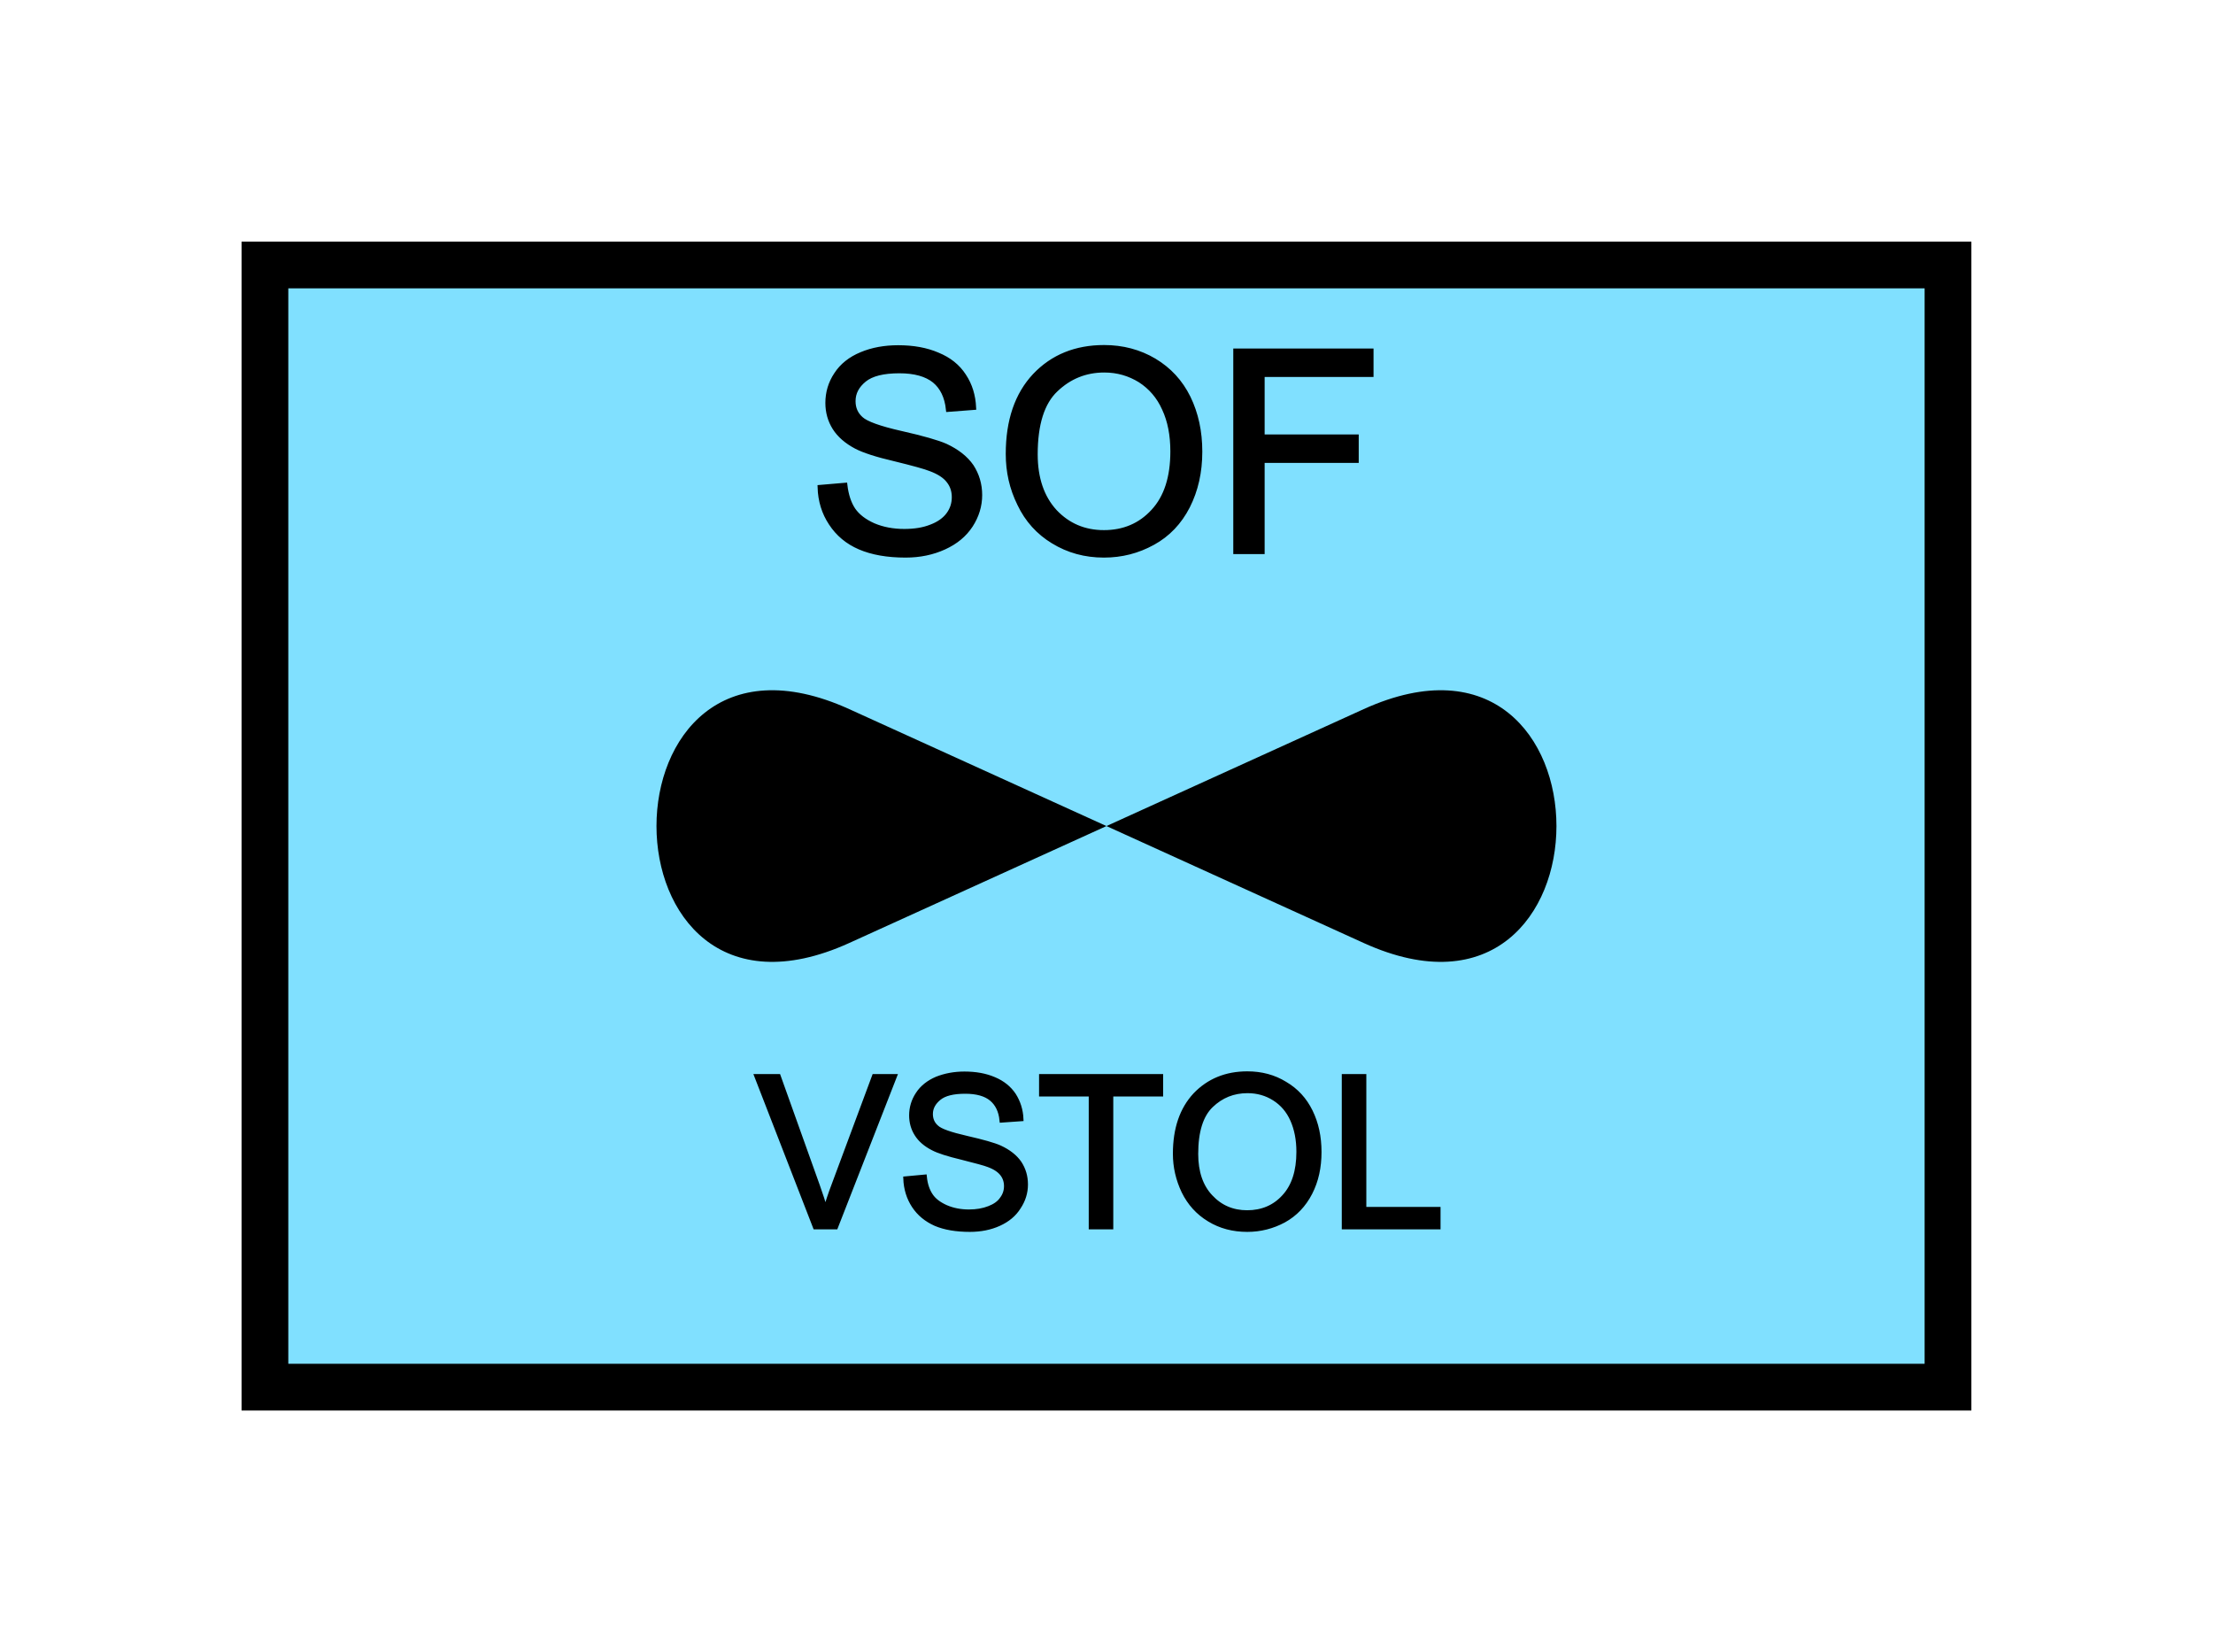 <?xml version="1.0" encoding="UTF-8" standalone="no"?>
<svg
   xmlns:dc="http://purl.org/dc/elements/1.1/"
   xmlns:cc="http://creativecommons.org/ns#"
   xmlns:rdf="http://www.w3.org/1999/02/22-rdf-syntax-ns#"
   xmlns:svg="http://www.w3.org/2000/svg"
   xmlns="http://www.w3.org/2000/svg"
   id="svg19"
   height="89.67mm"
   width="120.11mm"
   version="1.0">
  <defs
     id="defs3">
    <pattern
       y="0"
       x="0"
       height="6"
       width="6"
       patternUnits="userSpaceOnUse"
       id="EMFhbasepattern" />
  </defs>
  <path
     id="path5"
     d="  M 54.345,54.345   L 54.345,284.514   L 399.598,284.514   L 399.598,54.345   L 54.345,54.345   z "
     style="fill:#80e0ff;fill-rule:evenodd;fill-opacity:1;stroke:none;" />
  <path
     id="path7"
     d="  M 54.345,54.345   L 399.598,54.345   L 399.598,284.514   L 54.345,284.514   z "
     style="fill:none;stroke:#000000;stroke-width:9.59px;stroke-linecap:butt;stroke-linejoin:miter;stroke-miterlimit:10;stroke-dasharray:none;stroke-opacity:1;" />
  <path
     id="path9"
     d="  M 168.191,99.94   L 173.346,99.5   C 173.586,101.538 174.145,103.256 175.024,104.575   C 175.943,105.894 177.302,106.933 179.18,107.772   C 181.058,108.571 183.176,108.97 185.494,108.97   C 187.571,108.97 189.41,108.691 191.008,108.051   C 192.606,107.452 193.805,106.573 194.564,105.534   C 195.364,104.455 195.723,103.256 195.723,101.978   C 195.723,100.699 195.364,99.58 194.604,98.621   C 193.845,97.622 192.606,96.823 190.888,96.183   C 189.809,95.744 187.332,95.064 183.576,94.145   C 179.779,93.266 177.142,92.387 175.623,91.588   C 173.665,90.549 172.187,89.27 171.228,87.752   C 170.269,86.233 169.789,84.515 169.789,82.637   C 169.789,80.559 170.349,78.601 171.548,76.803   C 172.706,75.005 174.465,73.606 176.702,72.687   C 178.98,71.728 181.498,71.288 184.255,71.288   C 187.332,71.288 190.009,71.768 192.327,72.767   C 194.684,73.726 196.483,75.164 197.721,77.083   C 199,79.001 199.639,81.158 199.759,83.596   L 194.524,83.996   C 194.245,81.358 193.286,79.4 191.687,78.082   C 190.049,76.763 187.651,76.084 184.495,76.084   C 181.178,76.084 178.78,76.683 177.302,77.882   C 175.783,79.12 175.024,80.559 175.024,82.277   C 175.024,83.756 175.544,84.955 176.622,85.914   C 177.661,86.873 180.419,87.872 184.854,88.871   C 189.29,89.87 192.327,90.749 193.965,91.468   C 196.363,92.587 198.121,93.986 199.28,95.664   C 200.399,97.382 200.998,99.34 200.998,101.538   C 200.998,103.736 200.359,105.814 199.12,107.732   C 197.841,109.69 196.043,111.168 193.685,112.247   C 191.328,113.326 188.69,113.886 185.773,113.886   C 182.017,113.886 178.9,113.326 176.383,112.247   C 173.865,111.168 171.907,109.53 170.469,107.332   C 169.03,105.174 168.271,102.697 168.191,99.94   z  M 206.792,93.106   C 206.792,86.273 208.63,80.919 212.267,77.043   C 215.943,73.166 220.698,71.248 226.492,71.248   C 230.289,71.248 233.725,72.167 236.762,73.966   C 239.839,75.804 242.157,78.321 243.755,81.558   C 245.353,84.835 246.153,88.511 246.153,92.627   C 246.153,96.823 245.313,100.539 243.635,103.856   C 241.957,107.132 239.559,109.65 236.482,111.328   C 233.365,113.046 230.049,113.886 226.452,113.886   C 222.576,113.886 219.14,112.927 216.063,111.048   C 213.026,109.21 210.708,106.653 209.15,103.376   C 207.551,100.139 206.792,96.743 206.792,93.106   z  M 212.387,93.186   C 212.387,98.141 213.745,102.057 216.383,104.935   C 219.06,107.772 222.416,109.21 226.452,109.21   C 230.528,109.21 233.925,107.772 236.562,104.895   C 239.24,102.017 240.558,97.902 240.558,92.587   C 240.558,89.27 239.999,86.313 238.84,83.836   C 237.721,81.318 236.043,79.4 233.885,78.002   C 231.687,76.643 229.25,75.924 226.532,75.924   C 222.656,75.924 219.34,77.282 216.582,79.92   C 213.785,82.557 212.387,86.993 212.387,93.186   z  M 253.465,113.166   L 253.465,71.968   L 281.277,71.968   L 281.277,76.843   L 258.94,76.843   L 258.94,89.59   L 278.24,89.59   L 278.24,94.465   L 258.94,94.465   L 258.94,113.166   z "
     style="fill:#000000;fill-rule:evenodd;fill-opacity:1;stroke:none;" />
  <path
     id="path11"
     d="  M 168.191,99.94   L 173.346,99.5   C 173.586,101.538 174.145,103.256 175.024,104.575   C 175.943,105.894 177.302,106.933 179.18,107.772   C 181.058,108.571 183.176,108.97 185.494,108.97   C 187.571,108.97 189.41,108.691 191.008,108.051   C 192.606,107.452 193.805,106.573 194.564,105.534   C 195.364,104.455 195.723,103.256 195.723,101.978   C 195.723,100.699 195.364,99.58 194.604,98.621   C 193.845,97.622 192.606,96.823 190.888,96.183   C 189.809,95.744 187.332,95.064 183.576,94.145   C 179.779,93.266 177.142,92.387 175.623,91.588   C 173.665,90.549 172.187,89.27 171.228,87.752   C 170.269,86.233 169.789,84.515 169.789,82.637   C 169.789,80.559 170.349,78.601 171.548,76.803   C 172.706,75.005 174.465,73.606 176.702,72.687   C 178.98,71.728 181.498,71.288 184.255,71.288   C 187.332,71.288 190.009,71.768 192.327,72.767   C 194.684,73.726 196.483,75.164 197.721,77.083   C 199,79.001 199.639,81.158 199.759,83.596   L 194.524,83.996   C 194.245,81.358 193.286,79.4 191.687,78.082   C 190.049,76.763 187.651,76.084 184.495,76.084   C 181.178,76.084 178.78,76.683 177.302,77.882   C 175.783,79.12 175.024,80.559 175.024,82.277   C 175.024,83.756 175.544,84.955 176.622,85.914   C 177.661,86.873 180.419,87.872 184.854,88.871   C 189.29,89.87 192.327,90.749 193.965,91.468   C 196.363,92.587 198.121,93.986 199.28,95.664   C 200.399,97.382 200.998,99.34 200.998,101.538   C 200.998,103.736 200.359,105.814 199.12,107.732   C 197.841,109.69 196.043,111.168 193.685,112.247   C 191.328,113.326 188.69,113.886 185.773,113.886   C 182.017,113.886 178.9,113.326 176.383,112.247   C 173.865,111.168 171.907,109.53 170.469,107.332   C 169.03,105.174 168.271,102.697 168.191,99.94   z  M 206.792,93.106   C 206.792,86.273 208.63,80.919 212.267,77.043   C 215.943,73.166 220.698,71.248 226.492,71.248   C 230.289,71.248 233.725,72.167 236.762,73.966   C 239.839,75.804 242.157,78.321 243.755,81.558   C 245.353,84.835 246.153,88.511 246.153,92.627   C 246.153,96.823 245.313,100.539 243.635,103.856   C 241.957,107.132 239.559,109.65 236.482,111.328   C 233.365,113.046 230.049,113.886 226.452,113.886   C 222.576,113.886 219.14,112.927 216.063,111.048   C 213.026,109.21 210.708,106.653 209.15,103.376   C 207.551,100.139 206.792,96.743 206.792,93.106   z  M 212.387,93.186   C 212.387,98.141 213.745,102.057 216.383,104.935   C 219.06,107.772 222.416,109.21 226.452,109.21   C 230.528,109.21 233.925,107.772 236.562,104.895   C 239.24,102.017 240.558,97.902 240.558,92.587   C 240.558,89.27 239.999,86.313 238.84,83.836   C 237.721,81.318 236.043,79.4 233.885,78.002   C 231.687,76.643 229.25,75.924 226.532,75.924   C 222.656,75.924 219.34,77.282 216.582,79.92   C 213.785,82.557 212.387,86.993 212.387,93.186   z  M 253.465,113.166   L 253.465,71.968   L 281.277,71.968   L 281.277,76.843   L 258.94,76.843   L 258.94,89.59   L 278.24,89.59   L 278.24,94.465   L 258.94,94.465   L 258.94,113.166   z "
     style="fill:none;stroke:#000000;stroke-width:0.959px;stroke-linecap:butt;stroke-linejoin:miter;stroke-miterlimit:10;stroke-dasharray:none;stroke-opacity:1;" />
  <path
     id="path13"
     d="  M 226.972,169.43   L 174.225,145.454   C 121.478,121.478 121.478,217.382 174.225,193.406   L 226.972,169.43   L 279.719,145.454   C 332.466,121.478 332.466,217.382 279.719,193.406   L 226.972,169.43   z "
     style="fill:#000000;fill-rule:evenodd;fill-opacity:1;stroke:none;" />
  <path
     id="path15"
     d="  M 167.232,251.667   L 155.244,220.778   L 159.68,220.778   L 167.711,243.236   C 168.351,245.034 168.91,246.712 169.31,248.27   C 169.789,246.592 170.349,244.914 170.988,243.236   L 179.34,220.778   L 183.496,220.778   L 171.428,251.667   z  M 185.773,241.757   L 189.649,241.397   C 189.809,242.956 190.249,244.235 190.928,245.234   C 191.567,246.193 192.606,246.992 194.045,247.631   C 195.444,248.231 197.002,248.55 198.76,248.55   C 200.319,248.55 201.717,248.31 202.916,247.831   C 204.075,247.391 204.994,246.752 205.553,245.913   C 206.153,245.114 206.433,244.235 206.433,243.275   C 206.433,242.316 206.153,241.477 205.593,240.758   C 205.034,240.039 204.115,239.399 202.796,238.92   C 201.997,238.6 200.159,238.121 197.322,237.401   C 194.485,236.722 192.487,236.083 191.368,235.483   C 189.889,234.724 188.77,233.765 188.051,232.606   C 187.332,231.487 186.972,230.169 186.972,228.77   C 186.972,227.212 187.412,225.733 188.291,224.414   C 189.17,223.056 190.489,222.017 192.167,221.298   C 193.885,220.618 195.763,220.259 197.841,220.259   C 200.119,220.259 202.157,220.618 203.915,221.378   C 205.633,222.097 206.992,223.176 207.951,224.614   C 208.87,226.053 209.39,227.691 209.469,229.489   L 205.513,229.769   C 205.314,227.811 204.594,226.372 203.396,225.373   C 202.197,224.374 200.399,223.855 198.001,223.855   C 195.523,223.855 193.725,224.295 192.606,225.214   C 191.488,226.133 190.888,227.212 190.888,228.49   C 190.888,229.609 191.288,230.528 192.127,231.248   C 192.886,231.967 194.964,232.686 198.281,233.445   C 201.597,234.205 203.875,234.844 205.114,235.403   C 206.912,236.243 208.231,237.282 209.11,238.56   C 209.949,239.839 210.389,241.278 210.389,242.956   C 210.389,244.594 209.909,246.153 208.95,247.591   C 208.031,249.07 206.672,250.189 204.914,250.988   C 203.156,251.787 201.158,252.187 198.96,252.187   C 196.163,252.187 193.805,251.787 191.927,250.988   C 190.049,250.149 188.57,248.95 187.492,247.311   C 186.413,245.673 185.853,243.795 185.773,241.757   z  M 223.815,251.667   L 223.815,224.414   L 213.625,224.414   L 213.625,220.778   L 238.121,220.778   L 238.121,224.414   L 227.891,224.414   L 227.891,251.667   z  M 241.078,236.642   C 241.078,231.487 242.476,227.491 245.194,224.574   C 247.951,221.697 251.507,220.219 255.863,220.219   C 258.74,220.219 261.297,220.898 263.575,222.297   C 265.893,223.655 267.611,225.533 268.81,227.971   C 270.009,230.408 270.608,233.166 270.608,236.283   C 270.608,239.399 270.009,242.197 268.73,244.674   C 267.451,247.152 265.653,249.03 263.335,250.308   C 261.018,251.547 258.54,252.187 255.863,252.187   C 252.946,252.187 250.348,251.507 248.071,250.109   C 245.753,248.71 244.035,246.792 242.836,244.354   C 241.677,241.917 241.078,239.359 241.078,236.642   z  M 245.313,236.682   C 245.313,240.398 246.312,243.355 248.31,245.473   C 250.308,247.631 252.826,248.71 255.823,248.71   C 258.9,248.71 261.457,247.631 263.415,245.473   C 265.413,243.315 266.412,240.239 266.412,236.243   C 266.412,233.725 265.973,231.527 265.134,229.649   C 264.294,227.771 263.056,226.333 261.417,225.294   C 259.779,224.255 257.941,223.735 255.903,223.735   C 252.986,223.735 250.508,224.734 248.43,226.732   C 246.352,228.73 245.313,232.047 245.313,236.682   z  M 275.723,251.667   L 275.723,220.778   L 279.799,220.778   L 279.799,248.031   L 295.023,248.031   L 295.023,251.667   z "
     style="fill:#000000;fill-rule:evenodd;fill-opacity:1;stroke:none;" />
  <path
     id="path17"
     d="  M 167.232,251.667   L 155.244,220.778   L 159.68,220.778   L 167.711,243.236   C 168.351,245.034 168.91,246.712 169.31,248.27   C 169.789,246.592 170.349,244.914 170.988,243.236   L 179.34,220.778   L 183.496,220.778   L 171.428,251.667   z  M 185.773,241.757   L 189.649,241.397   C 189.809,242.956 190.249,244.235 190.928,245.234   C 191.567,246.193 192.606,246.992 194.045,247.631   C 195.444,248.231 197.002,248.55 198.76,248.55   C 200.319,248.55 201.717,248.31 202.916,247.831   C 204.075,247.391 204.994,246.752 205.553,245.913   C 206.153,245.114 206.433,244.235 206.433,243.275   C 206.433,242.316 206.153,241.477 205.593,240.758   C 205.034,240.039 204.115,239.399 202.796,238.92   C 201.997,238.6 200.159,238.121 197.322,237.401   C 194.485,236.722 192.487,236.083 191.368,235.483   C 189.889,234.724 188.77,233.765 188.051,232.606   C 187.332,231.487 186.972,230.169 186.972,228.77   C 186.972,227.212 187.412,225.733 188.291,224.414   C 189.17,223.056 190.489,222.017 192.167,221.298   C 193.885,220.618 195.763,220.259 197.841,220.259   C 200.119,220.259 202.157,220.618 203.915,221.378   C 205.633,222.097 206.992,223.176 207.951,224.614   C 208.87,226.053 209.39,227.691 209.469,229.489   L 205.513,229.769   C 205.314,227.811 204.594,226.372 203.396,225.373   C 202.197,224.374 200.399,223.855 198.001,223.855   C 195.523,223.855 193.725,224.295 192.606,225.214   C 191.488,226.133 190.888,227.212 190.888,228.49   C 190.888,229.609 191.288,230.528 192.127,231.248   C 192.886,231.967 194.964,232.686 198.281,233.445   C 201.597,234.205 203.875,234.844 205.114,235.403   C 206.912,236.243 208.231,237.282 209.11,238.56   C 209.949,239.839 210.389,241.278 210.389,242.956   C 210.389,244.594 209.909,246.153 208.95,247.591   C 208.031,249.07 206.672,250.189 204.914,250.988   C 203.156,251.787 201.158,252.187 198.96,252.187   C 196.163,252.187 193.805,251.787 191.927,250.988   C 190.049,250.149 188.57,248.95 187.492,247.311   C 186.413,245.673 185.853,243.795 185.773,241.757   z  M 223.815,251.667   L 223.815,224.414   L 213.625,224.414   L 213.625,220.778   L 238.121,220.778   L 238.121,224.414   L 227.891,224.414   L 227.891,251.667   z  M 241.078,236.642   C 241.078,231.487 242.476,227.491 245.194,224.574   C 247.951,221.697 251.507,220.219 255.863,220.219   C 258.74,220.219 261.297,220.898 263.575,222.297   C 265.893,223.655 267.611,225.533 268.81,227.971   C 270.009,230.408 270.608,233.166 270.608,236.283   C 270.608,239.399 270.009,242.197 268.73,244.674   C 267.451,247.152 265.653,249.03 263.335,250.308   C 261.018,251.547 258.54,252.187 255.863,252.187   C 252.946,252.187 250.348,251.507 248.071,250.109   C 245.753,248.71 244.035,246.792 242.836,244.354   C 241.677,241.917 241.078,239.359 241.078,236.642   z  M 245.313,236.682   C 245.313,240.398 246.312,243.355 248.31,245.473   C 250.308,247.631 252.826,248.71 255.823,248.71   C 258.9,248.71 261.457,247.631 263.415,245.473   C 265.413,243.315 266.412,240.239 266.412,236.243   C 266.412,233.725 265.973,231.527 265.134,229.649   C 264.294,227.771 263.056,226.333 261.417,225.294   C 259.779,224.255 257.941,223.735 255.903,223.735   C 252.986,223.735 250.508,224.734 248.43,226.732   C 246.352,228.73 245.313,232.047 245.313,236.682   z  M 275.723,251.667   L 275.723,220.778   L 279.799,220.778   L 279.799,248.031   L 295.023,248.031   L 295.023,251.667   z "
     style="fill:none;stroke:#000000;stroke-width:0.959px;stroke-linecap:butt;stroke-linejoin:miter;stroke-miterlimit:10;stroke-dasharray:none;stroke-opacity:1;" />
</svg>
